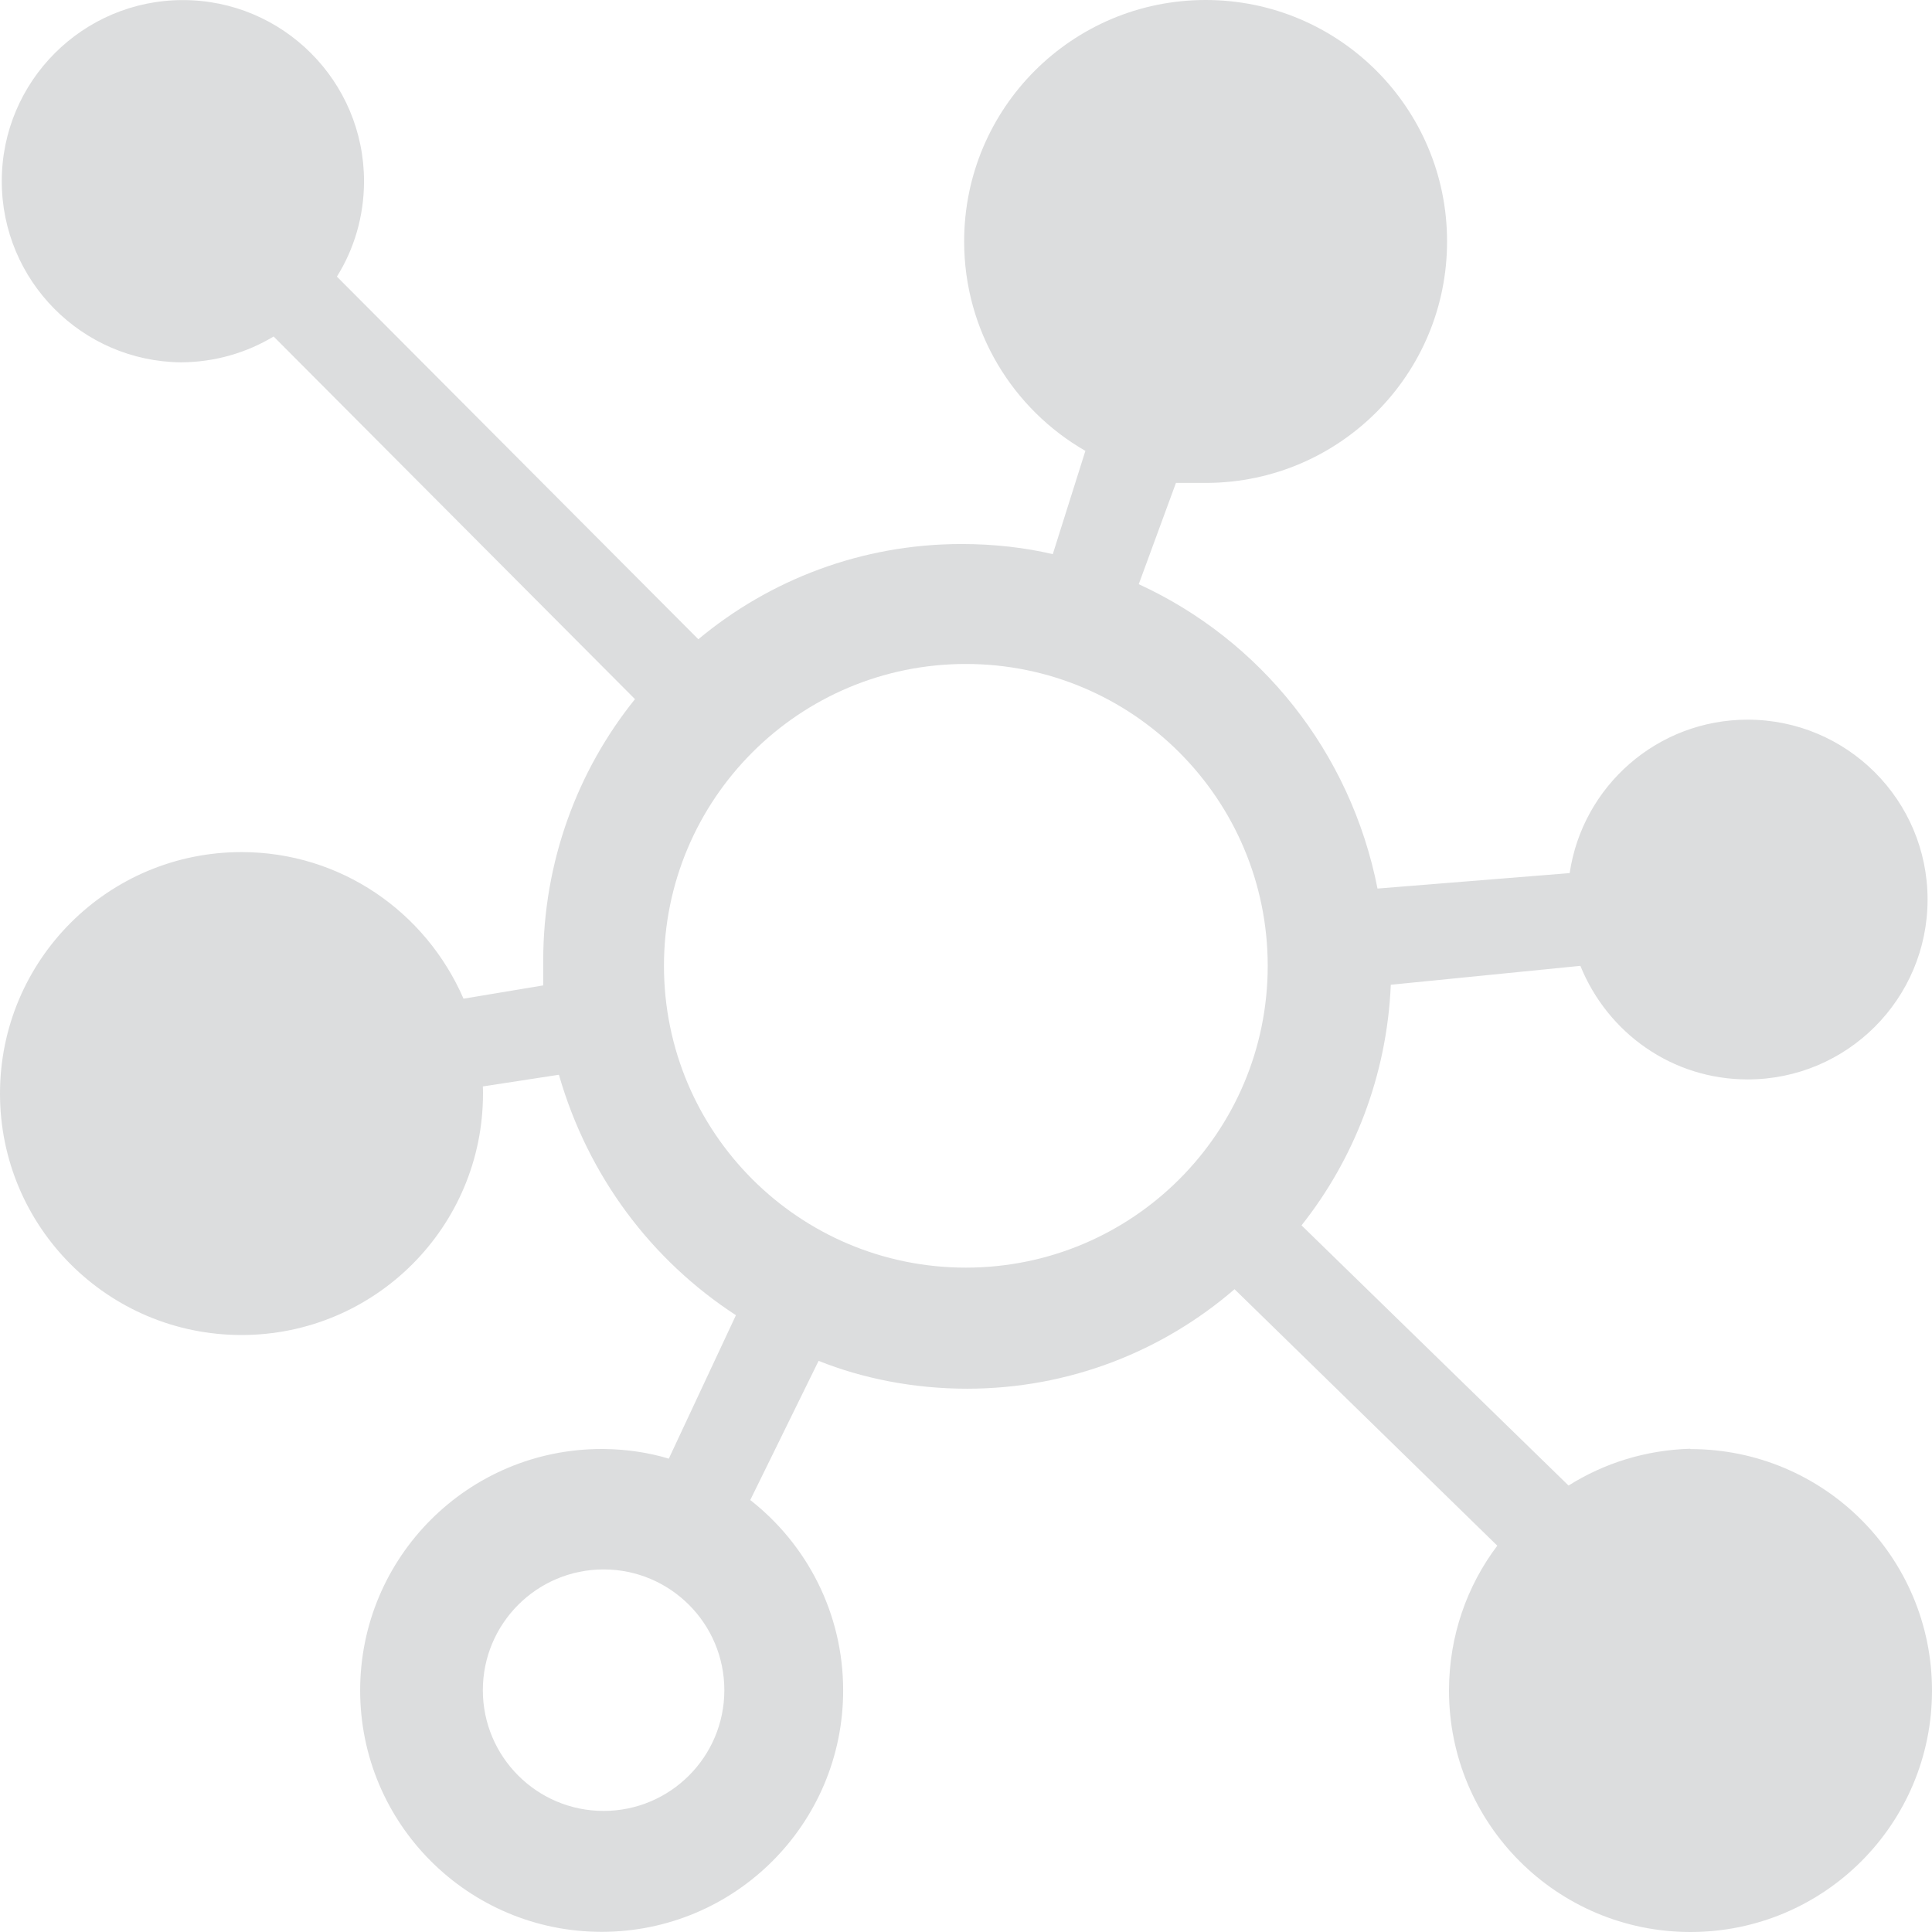 <svg width="24" height="24" viewBox="0 0 24 24" fill="none" xmlns="http://www.w3.org/2000/svg">
<g clip-path="url(#clip0_17_3)">
<path d="M20.997 17.997C20.439 18.013 19.923 18.178 19.485 18.454L16.168 15.222C16.818 14.402 17.229 13.364 17.277 12.233L19.632 11.998C19.97 12.832 20.772 13.409 21.71 13.409C22.944 13.409 23.945 12.409 23.945 11.174C23.945 9.94 22.944 8.94 21.71 8.94C20.586 8.94 19.658 9.768 19.499 10.846L17.112 11.038C16.776 9.334 15.653 7.949 14.146 7.257L14.608 5.999H14.998C16.646 5.987 17.976 4.649 17.976 2.999C17.976 1.342 16.634 0 14.977 0C13.319 0 11.977 1.342 11.977 2.999C11.977 4.112 12.583 5.084 13.483 5.601L13.078 6.884C12.737 6.803 12.347 6.758 11.947 6.758C10.702 6.758 9.562 7.202 8.675 7.941L4.185 3.436C4.396 3.1 4.522 2.691 4.522 2.251C4.522 1.009 3.514 0.001 2.272 0.001C1.03 0.001 0.022 1.009 0.022 2.251C0.022 3.485 1.017 4.489 2.248 4.501C2.67 4.499 3.064 4.382 3.399 4.18L7.888 8.685C7.177 9.567 6.748 10.7 6.748 11.936C6.748 11.959 6.748 11.981 6.748 12.004C6.748 12.091 6.748 12.166 6.748 12.241L5.758 12.406C5.289 11.326 4.23 10.585 3 10.585C1.342 10.585 0 11.927 0 13.585C0 15.242 1.342 16.584 3 16.584C4.657 16.584 6 15.242 6 13.585C6 13.555 6 13.526 5.998 13.496L6.943 13.351C7.306 14.615 8.095 15.657 9.142 16.338L8.308 18.12C8.066 18.046 7.788 18.003 7.5 18C7.491 18 7.482 18 7.474 18C5.817 18 4.474 19.342 4.474 20.999C4.474 22.656 5.817 23.998 7.474 23.998C9.131 23.998 10.474 22.656 10.474 20.999C10.474 20.039 10.022 19.183 9.32 18.634L10.169 16.905C10.715 17.124 11.35 17.251 12.013 17.251C13.283 17.251 14.444 16.785 15.336 16.015L18.6 19.201C18.225 19.696 18 20.323 18 21.001C18 22.658 19.343 24 21 24C22.658 24 24 22.658 24 21.001C24 19.343 22.658 18.001 21 18.001L20.997 17.997ZM7.498 22.496C6.67 22.496 5.998 21.824 5.998 20.996C5.998 20.168 6.67 19.496 7.498 19.496C8.326 19.496 8.998 20.168 8.998 20.996C8.998 21.824 8.326 22.496 7.498 22.496ZM11.998 15.747C9.926 15.747 8.248 14.069 8.248 11.998C8.248 9.927 9.926 8.248 11.998 8.248C14.069 8.248 15.748 9.927 15.748 11.998C15.748 14.069 14.069 15.747 11.998 15.747Z" fill="#DCDDDE"/>
</g>
<defs>
<clipPath id="clip0_17_3">
<rect width="24" height="24" fill="white"/>
</clipPath>
</defs>
</svg>
